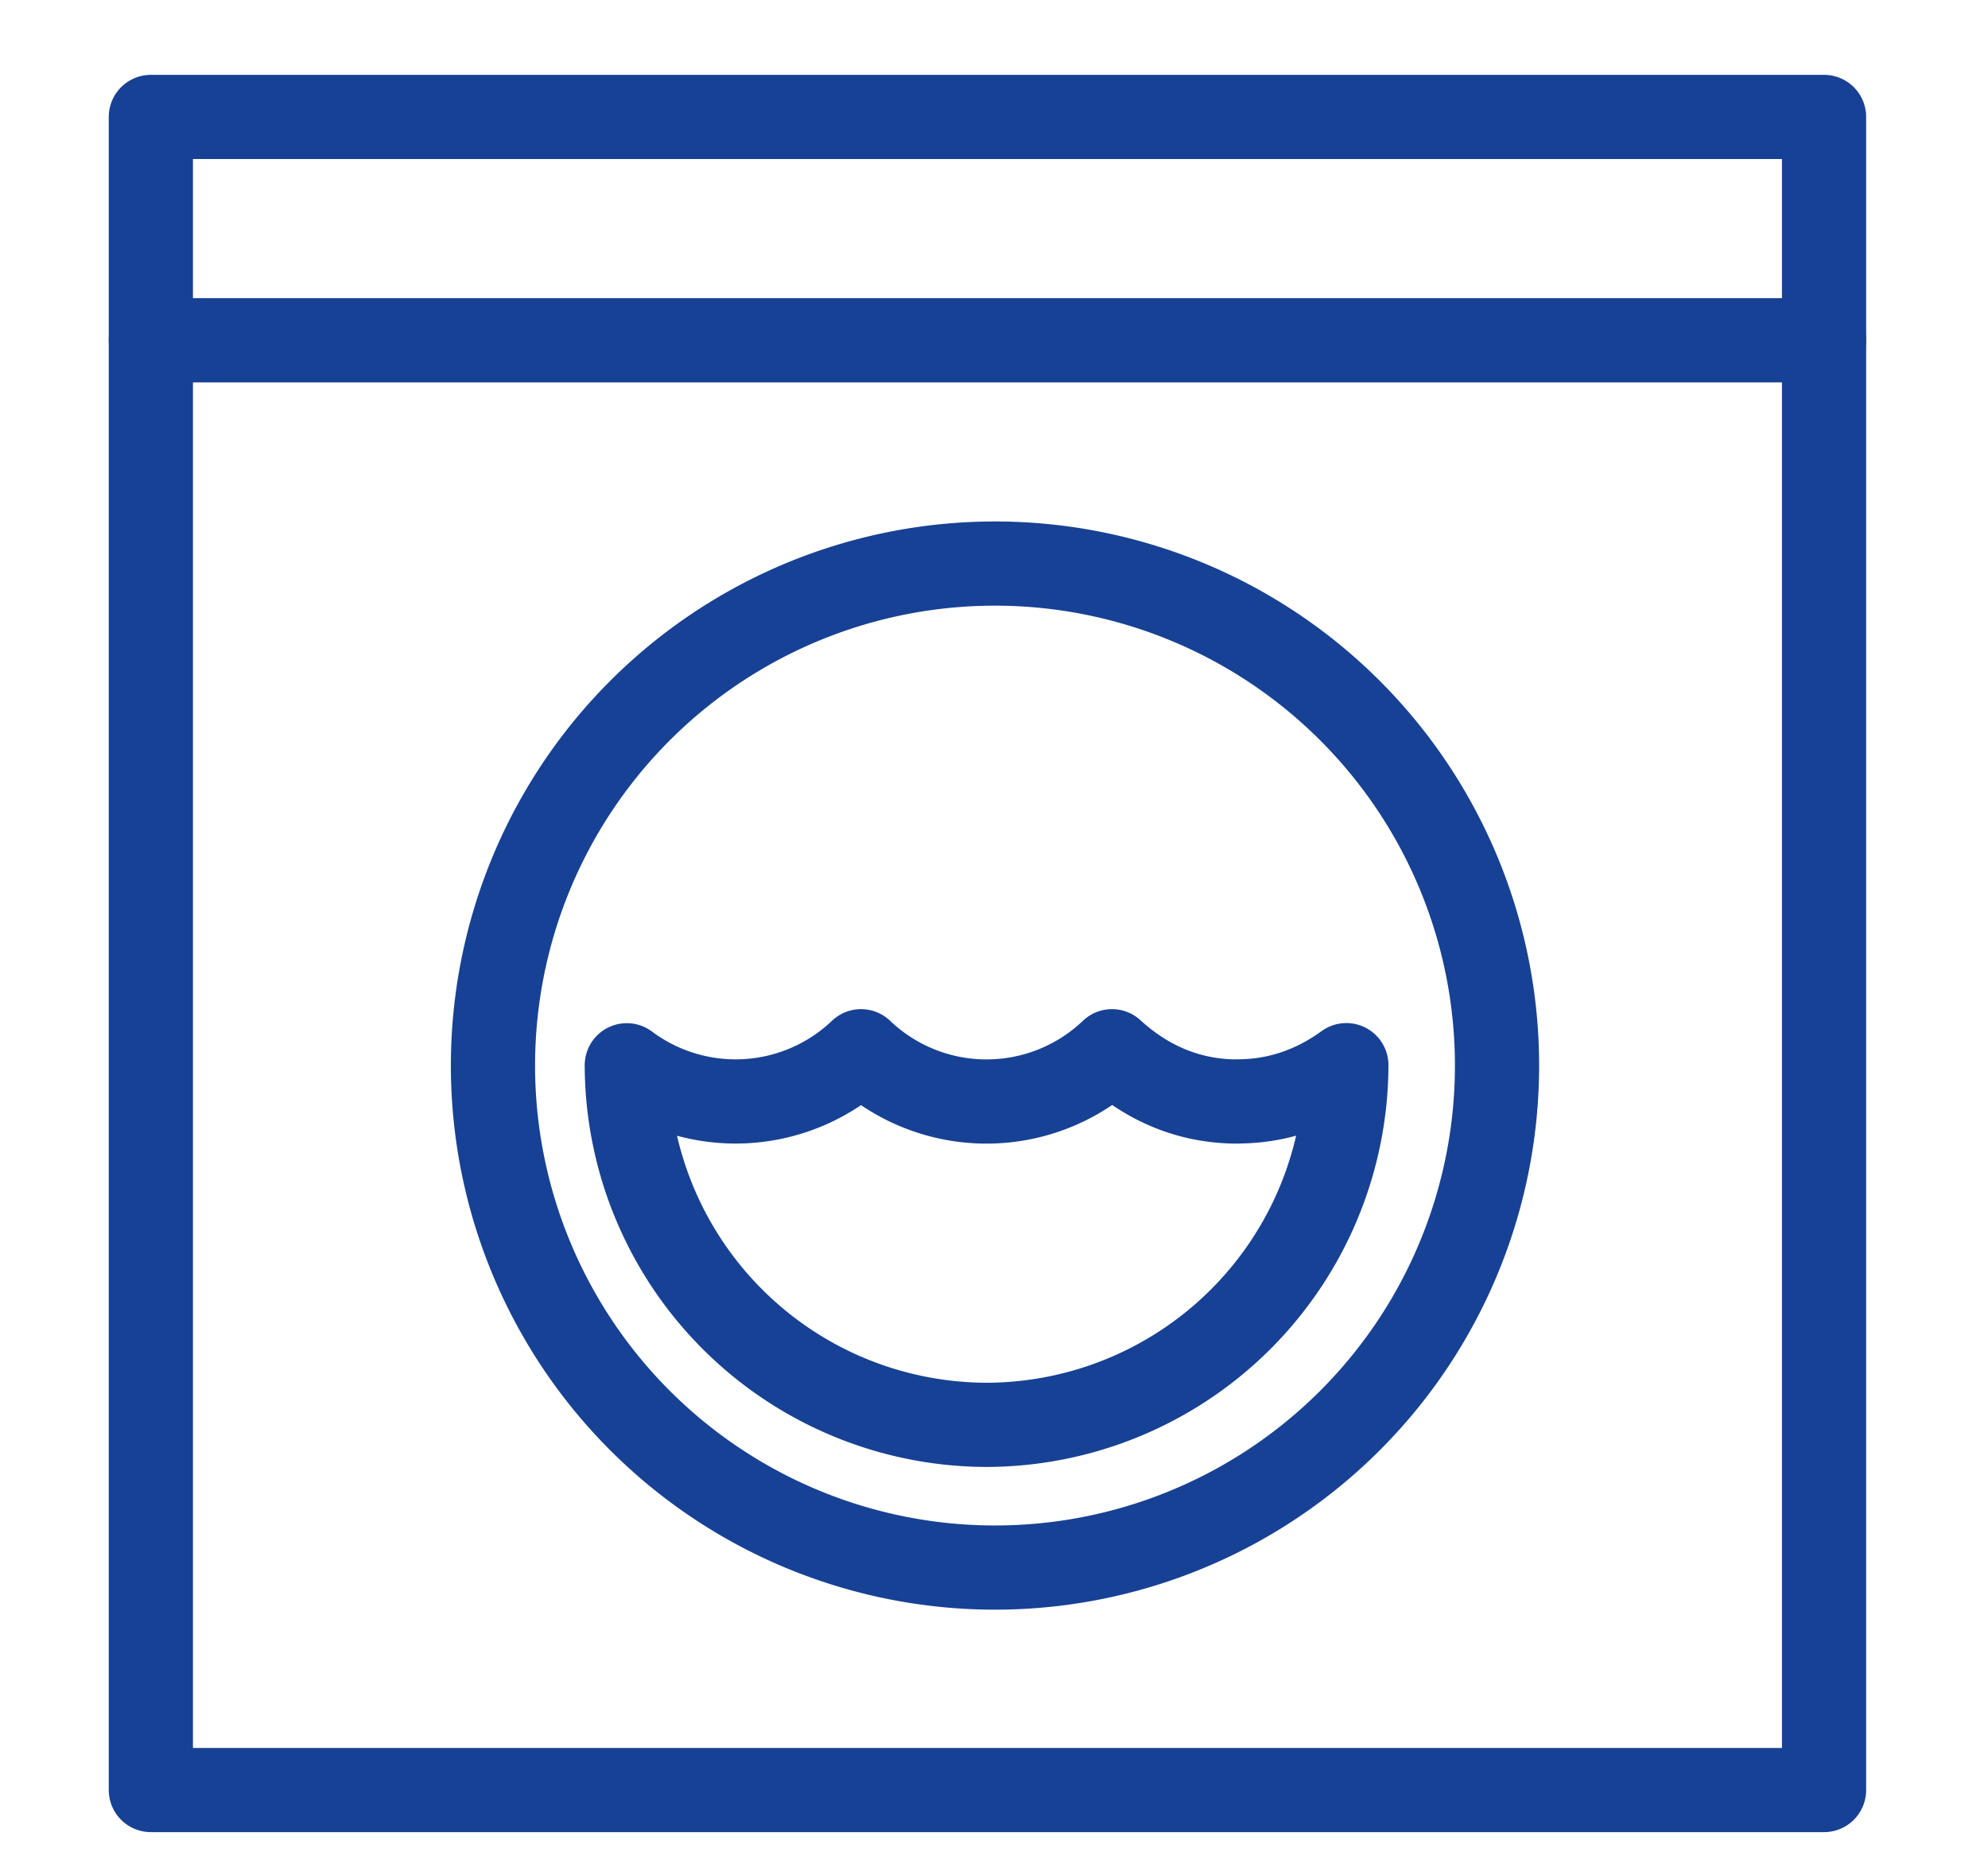 <svg xmlns="http://www.w3.org/2000/svg" width="17" height="16" viewBox="0 0 17 16"><g><g><g><path fill="none" stroke="#174194" stroke-linecap="round" stroke-linejoin="round" stroke-miterlimit="20" stroke-width=".72" d="M1.29 15.308v0h14.308v0V1v0H1.29v0z"/></g><g><path fill="none" stroke="#174194" stroke-linecap="round" stroke-linejoin="round" stroke-miterlimit="20" stroke-width=".72" d="M1.29 2.91h14.308"/></g><g><path fill="none" stroke="#174194" stroke-linecap="round" stroke-linejoin="round" stroke-miterlimit="20" stroke-width=".72" d="M8.443 4.82a4.293 4.293 0 1 1 0 8.585 4.293 4.293 0 0 1 0-8.585z"/></g><g><path fill="none" stroke="#174194" stroke-linecap="round" stroke-linejoin="round" stroke-miterlimit="20" stroke-width=".72" d="M10.583 9.42c-.43 0-.787-.167-1.074-.43a1.554 1.554 0 0 1-2.146 0 1.554 1.554 0 0 1-2.003.12 3.084 3.084 0 0 0 3.076 3.075 3.084 3.084 0 0 0 3.077-3.076c-.263.191-.573.31-.93.31z"/></g></g></g></svg>